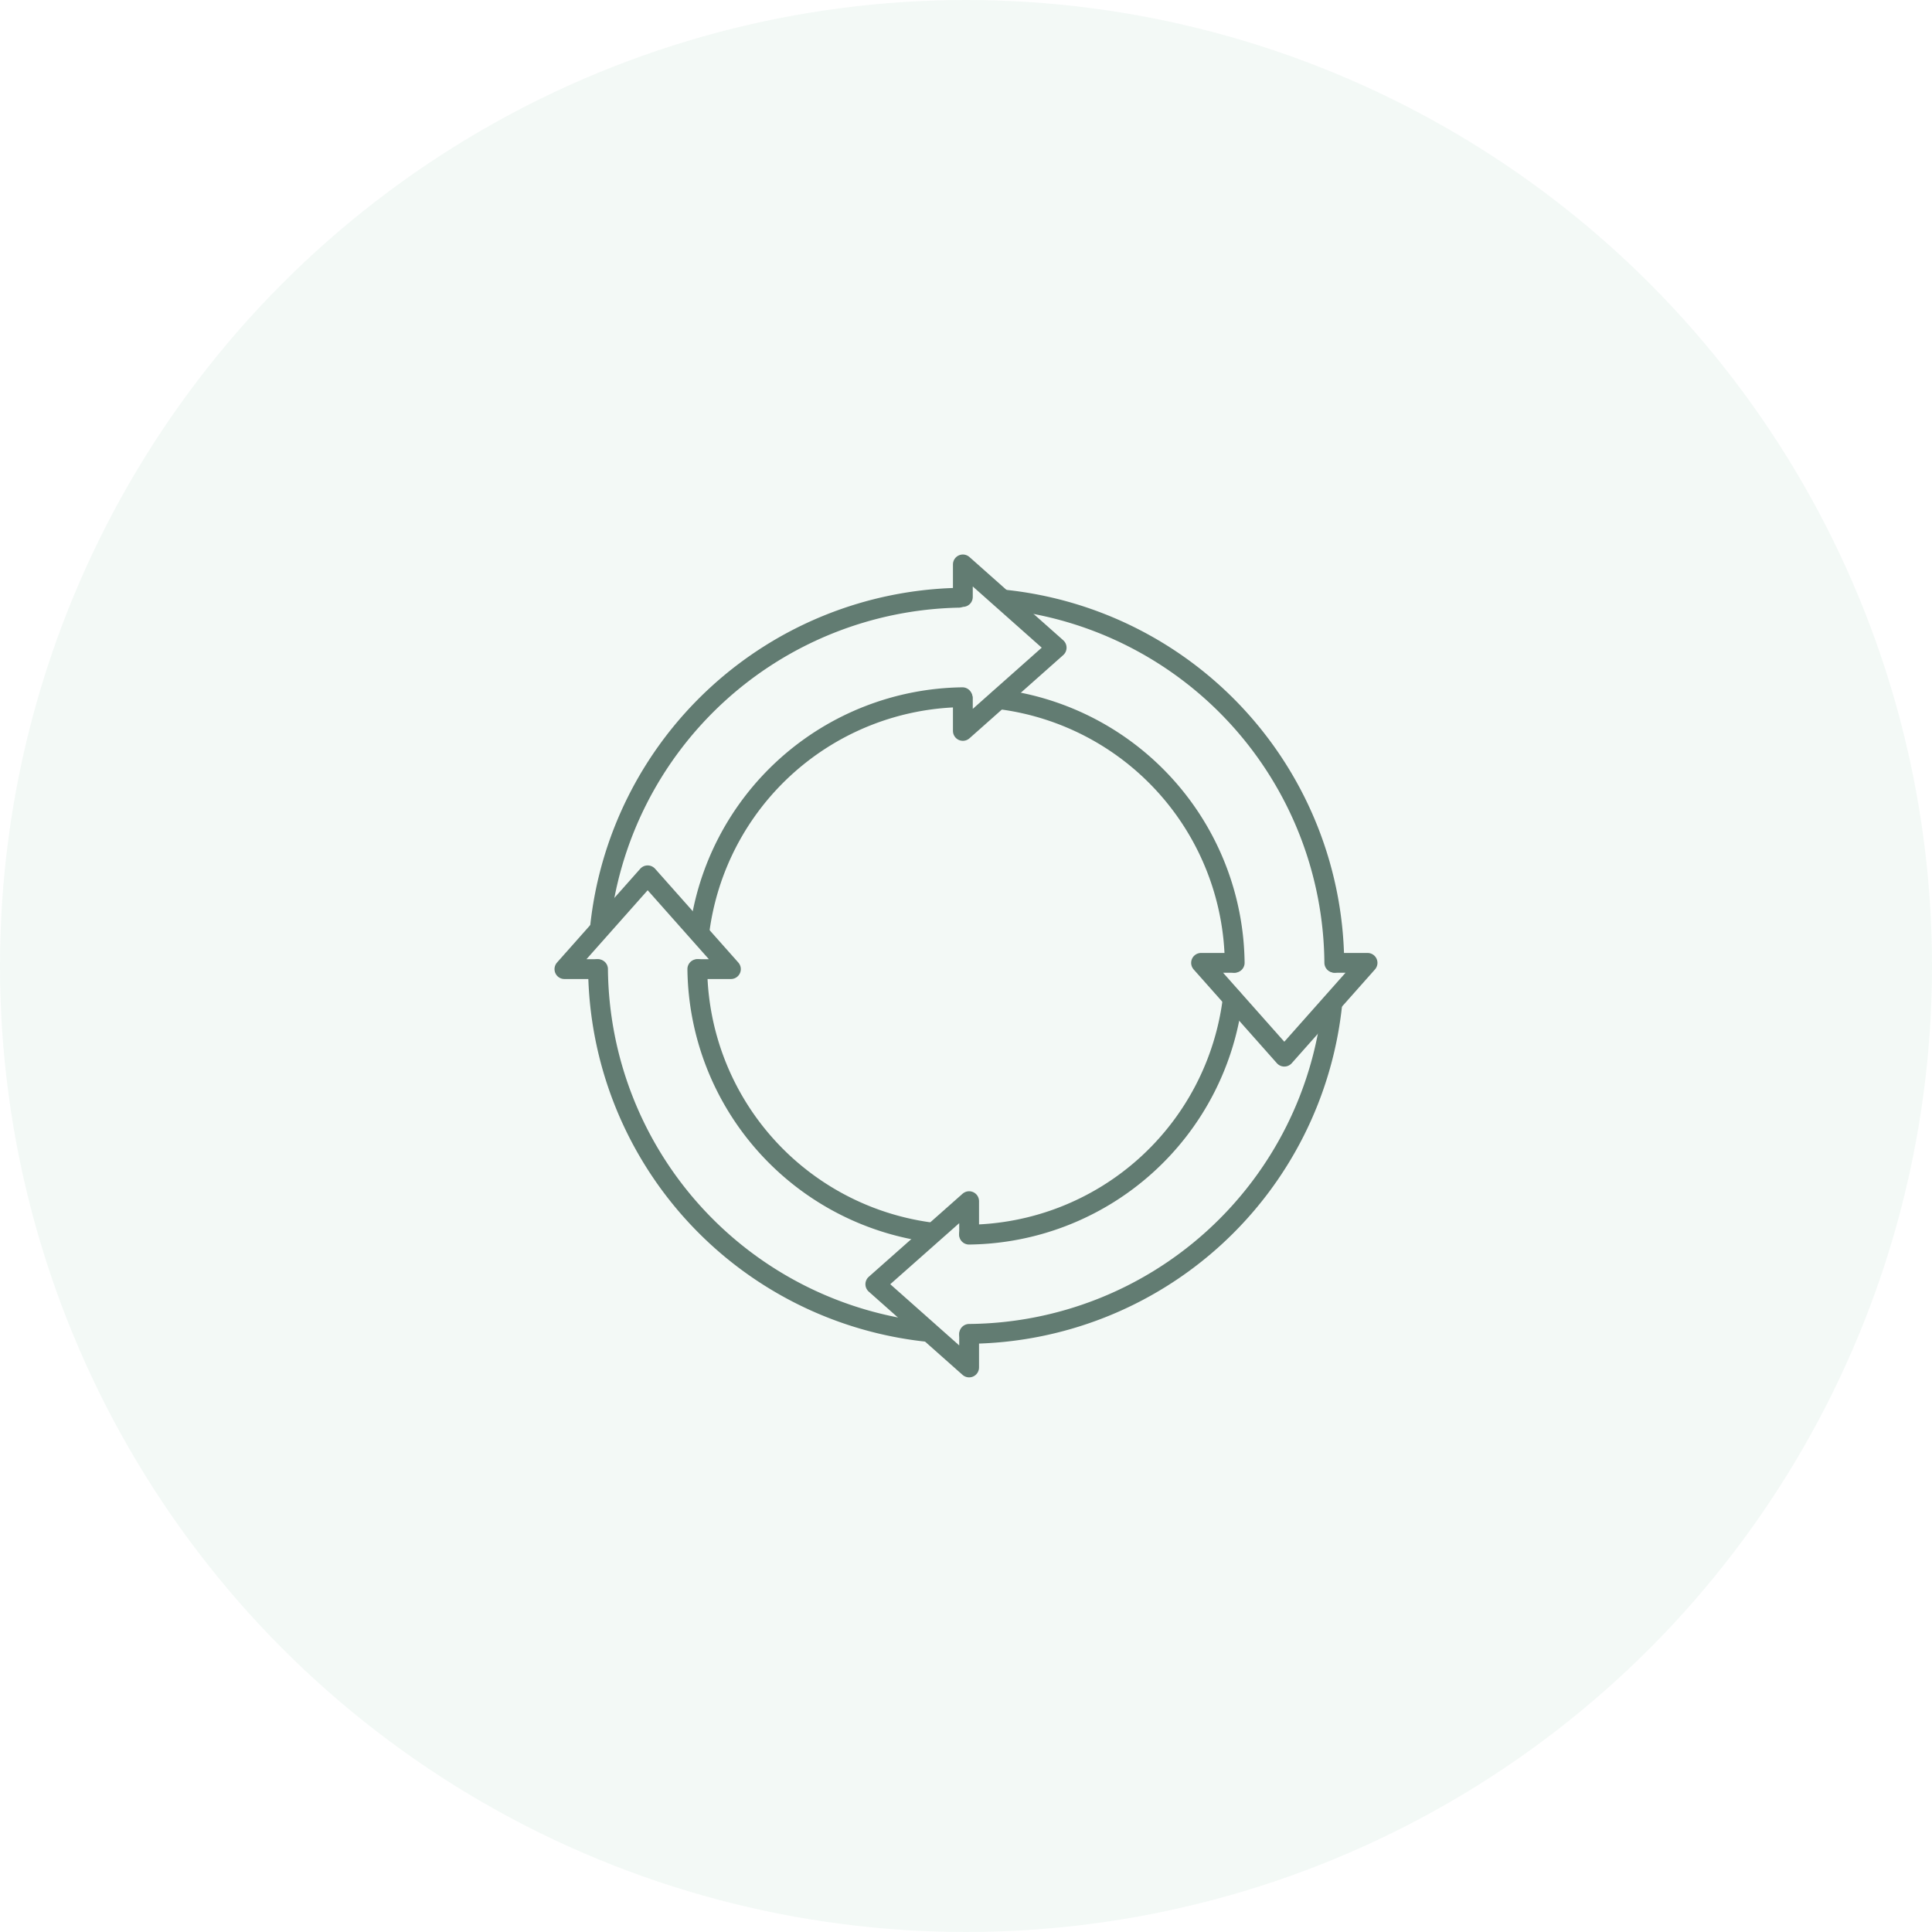 <svg xmlns="http://www.w3.org/2000/svg" xmlns:xlink="http://www.w3.org/1999/xlink" width="78" height="78" viewBox="0 0 78 78">
  <defs>
    <clipPath id="clip-path">
      <rect id="사각형_124" data-name="사각형 124" width="46" height="46" transform="translate(0 0)" fill="none" stroke="#01281a" stroke-width="0.8"/>
    </clipPath>
  </defs>
  <g id="아이콘" transform="translate(-1404 -148)">
    <circle id="타원_12" data-name="타원 12" cx="39" cy="39" r="39" transform="translate(1404 148)" fill="#007c4f" opacity="0.05"/>
    <g id="그룹_51" data-name="그룹 51" transform="translate(709.434 65.113)" opacity="0.6">
      <g id="그룹_50" data-name="그룹 50" transform="translate(710.566 98.887)" clip-path="url(#clip-path)">
        <g id="그룹_49" data-name="그룹 49" transform="translate(6.787 6.787)">
          <path id="패스_83" data-name="패스 83" d="M837.111,143.96" transform="translate(-821.071 -142.616)" fill="none" stroke="#01281a" stroke-linecap="round" stroke-linejoin="round" stroke-width="0.8"/>
          <path id="패스_84" data-name="패스 84" d="M756.132,157.32a14.864,14.864,0,0,1,14.489-13.349" transform="translate(-754.7 -142.625)" fill="none" stroke="#01281a" stroke-linecap="round" stroke-linejoin="round" stroke-width="0.8"/>
          <path id="패스_85" data-name="패스 85" d="M769.057,241.75A14.864,14.864,0,0,1,755.716,227.1" transform="translate(-754.359 -210.761)" fill="none" stroke="#01281a" stroke-linecap="round" stroke-linejoin="round" stroke-width="0.8"/>
          <path id="패스_86" data-name="패스 86" d="M853.438,234.65a14.864,14.864,0,0,1-14.665,13.362" transform="translate(-822.433 -216.947)" fill="none" stroke="#01281a" stroke-linecap="round" stroke-linejoin="round" stroke-width="0.8"/>
          <path id="패스_87" data-name="패스 87" d="M846.442,144.372A14.863,14.863,0,0,1,859.8,159.035" transform="translate(-828.718 -142.954)" fill="none" stroke="#01281a" stroke-linecap="round" stroke-linejoin="round" stroke-width="0.8"/>
          <path id="패스_88" data-name="패스 88" d="M778.376,175.747A10.851,10.851,0,0,1,789,166.235" transform="translate(-772.931 -160.873)" fill="none" stroke="#01281a" stroke-linecap="round" stroke-linejoin="round" stroke-width="0.8"/>
          <path id="패스_89" data-name="패스 89" d="M787.43,237.714a10.851,10.851,0,0,1-9.5-10.64" transform="translate(-772.564 -210.737)" fill="none" stroke="#01281a" stroke-linecap="round" stroke-linejoin="round" stroke-width="0.8"/>
          <path id="패스_90" data-name="패스 90" d="M849.391,233.726a10.851,10.851,0,0,1-10.646,9.521" transform="translate(-822.41 -216.189)" fill="none" stroke="#01281a" stroke-linecap="round" stroke-linejoin="round" stroke-width="0.8"/>
          <path id="패스_91" data-name="패스 91" d="M845.477,166.682a10.851,10.851,0,0,1,9.511,10.641" transform="translate(-827.927 -161.24)" fill="none" stroke="#01281a" stroke-linecap="round" stroke-linejoin="round" stroke-width="0.8"/>
          <path id="패스_92" data-name="패스 92" d="M837.364,141.92v1.314l3.787-3.361-3.787-3.361v1.314" transform="translate(-821.278 -136.512)" fill="none" stroke="#01281a" stroke-linecap="round" stroke-linejoin="round" stroke-width="0.8"/>
          <path id="패스_93" data-name="패스 93" d="M821.563,284.4v1.314l-3.787-3.361L821.563,279v1.314" transform="translate(-805.224 -253.293)" fill="none" stroke="#01281a" stroke-linecap="round" stroke-linejoin="round" stroke-width="0.8"/>
          <path id="패스_94" data-name="패스 94" d="M891.989,225.685h-1.314l3.361,3.787,3.361-3.787h-1.314" transform="translate(-864.972 -209.599)" fill="none" stroke="#01281a" stroke-linecap="round" stroke-linejoin="round" stroke-width="0.8"/>
          <path id="패스_95" data-name="패스 95" d="M749.505,209.884h-1.314l3.361-3.787,3.361,3.787H753.6" transform="translate(-748.191 -193.545)" fill="none" stroke="#01281a" stroke-linecap="round" stroke-linejoin="round" stroke-width="0.8"/>
        </g>
        <path id="패스_96" data-name="패스 96" d="M838.066,226.387" transform="translate(-815.066 -203.387)" fill="none" stroke="#01281a" stroke-linecap="round" stroke-linejoin="round" stroke-width="0.8"/>
        <path id="패스_97" data-name="패스 97" d="M838.066,226.387" transform="translate(-815.066 -203.387)" fill="none" stroke="#01281a" stroke-linecap="round" stroke-linejoin="round" stroke-width="0.8"/>
        <path id="패스_98" data-name="패스 98" d="M838.066,226.387" transform="translate(-815.066 -203.387)" fill="none" stroke="#01281a" stroke-linecap="round" stroke-linejoin="round" stroke-width="0.8"/>
      </g>
    </g>
  </g>
</svg>
